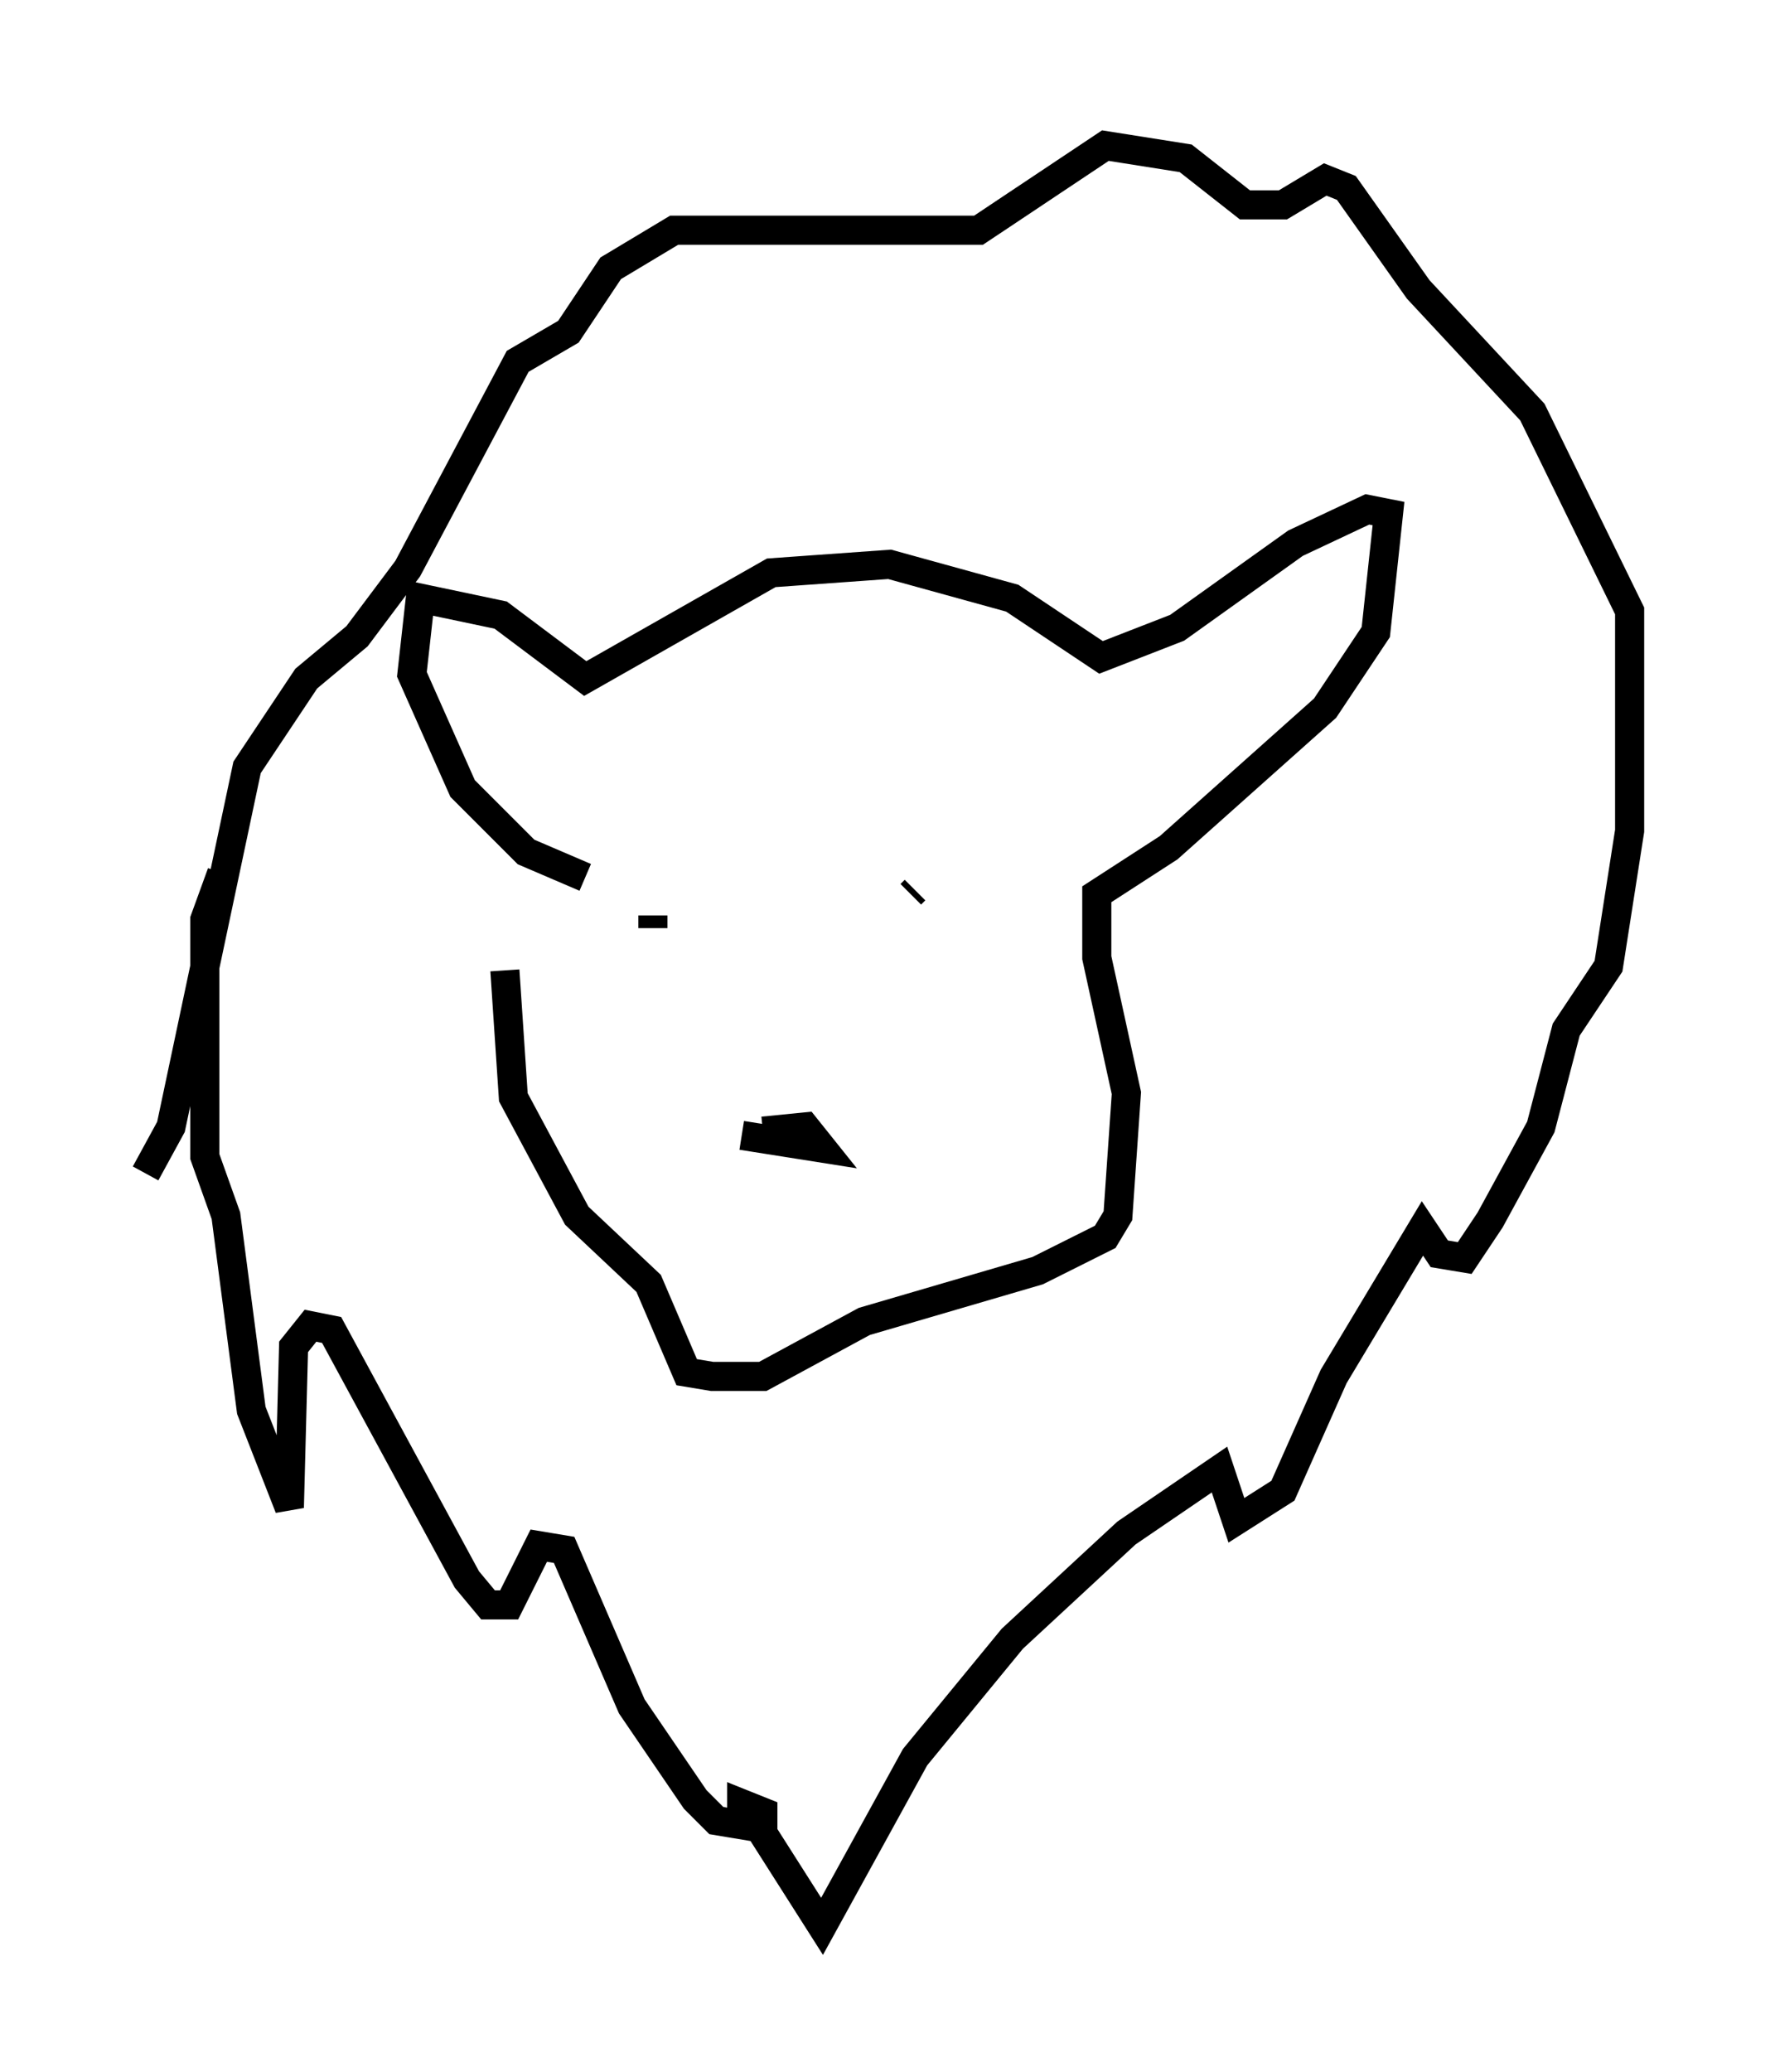<?xml version="1.0" encoding="utf-8" ?>
<svg baseProfile="full" height="71.151" version="1.1" width="60.983" xmlns="http://www.w3.org/2000/svg" xmlns:ev="http://www.w3.org/2001/xml-events" xmlns:xlink="http://www.w3.org/1999/xlink"><defs /><rect fill="white" height="71.151" width="60.983" x="0" y="0" /><path d="M17.927, 30.128 m-0.581, 3.196 l0.291, 4.358 2.179, 4.067 l2.469, 2.324 1.307, 3.05 l0.872, 0.145 1.743, 0.0 l3.486, -1.888 5.955, -1.743 l2.324, -1.162 0.436, -0.726 l0.291, -4.212 -1.017, -4.648 l0.0, -2.179 2.469, -1.598 l5.374, -4.793 1.743, -2.615 l0.436, -4.067 -0.726, -0.145 l-2.469, 1.162 -4.067, 2.905 l-2.615, 1.017 -3.05, -2.034 l-4.212, -1.162 -4.067, 0.291 l-6.391, 3.631 -2.905, -2.179 l-2.76, -0.581 -0.291, 2.615 l1.743, 3.922 2.179, 2.179 l2.034, 0.872 m5.229, 1.162 l0.0, 0.0 m6.101, -0.726 l-0.145, 0.145 m-8.86, 1.162 l0.0, -0.436 m3.777, 7.408 l1.453, -0.145 0.581, 0.726 l-2.76, -0.436 m-17.866, -9.006 l-0.581, 1.598 0.0, 8.134 l0.726, 2.034 0.872, 6.682 l1.307, 3.341 0.145, -5.52 l0.581, -0.726 0.726, 0.145 l4.648, 8.57 0.726, 0.872 l0.726, 0.0 1.017, -2.034 l0.872, 0.145 2.324, 5.374 l2.179, 3.196 0.726, 0.726 l0.872, 0.145 0.0, -0.726 l0.726, 0.291 0.0, 0.726 l2.034, 3.196 3.196, -5.81 l3.341, -4.067 3.922, -3.631 l3.196, -2.179 0.581, 1.743 l1.598, -1.017 1.743, -3.922 l3.05, -5.084 0.581, 0.872 l0.872, 0.145 0.872, -1.307 l1.743, -3.196 0.872, -3.341 l1.453, -2.179 0.726, -4.648 l0.0, -7.553 -3.341, -6.827 l-3.922, -4.212 -2.469, -3.486 l-0.726, -0.291 -1.453, 0.872 l-1.307, 0.0 -2.034, -1.598 l-2.76, -0.436 -4.358, 2.905 l-10.458, 0.0 -2.179, 1.307 l-1.453, 2.179 -1.743, 1.017 l-3.777, 7.117 -1.743, 2.324 l-1.743, 1.453 -2.034, 3.05 l-2.615, 12.346 -0.872, 1.598 " fill="none" stroke="black" stroke-width="1" /></svg>